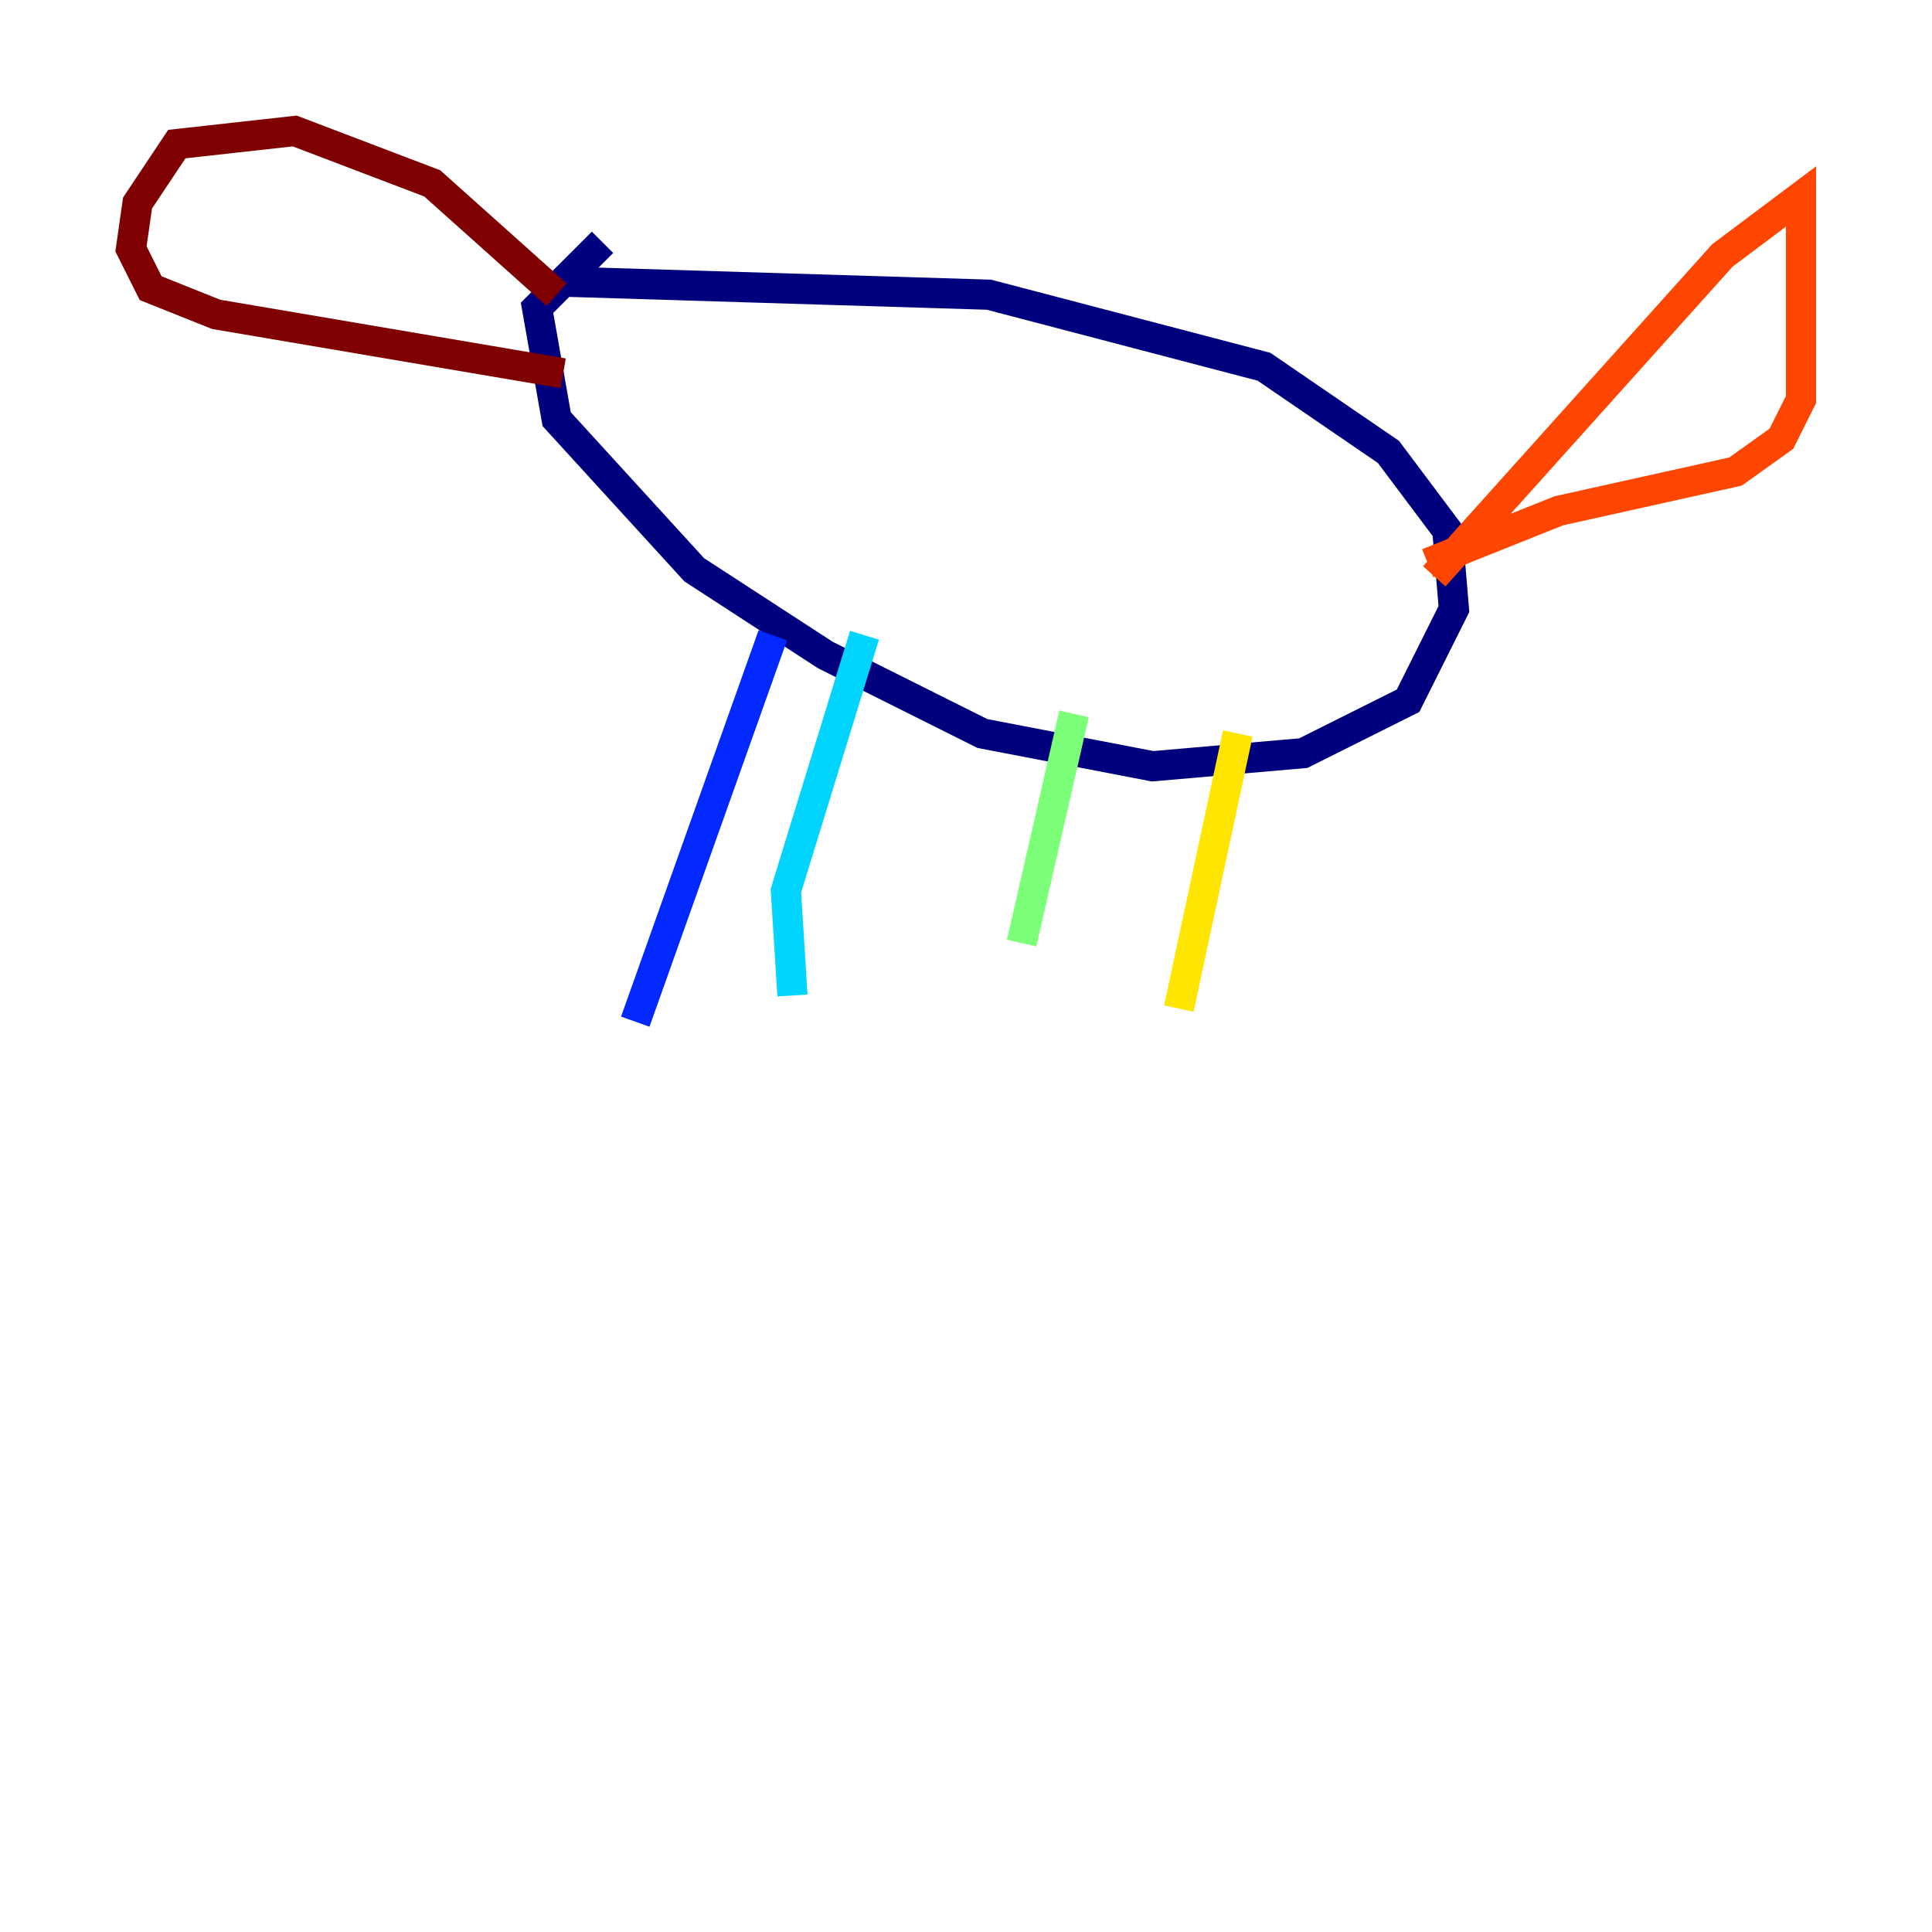 <?xml version="1.0" encoding="utf-8" ?>
<svg baseProfile="tiny" height="128" version="1.2" viewBox="0,0,128,128" width="128" xmlns="http://www.w3.org/2000/svg" xmlns:ev="http://www.w3.org/2001/xml-events" xmlns:xlink="http://www.w3.org/1999/xlink"><defs /><polyline fill="none" points="37.315,18.658 65.519,19.525 83.742,24.298 91.986,29.939 95.891,35.146 96.325,40.352 93.288,46.427 86.346,49.898 76.366,50.766 65.085,48.597 54.671,43.39 45.993,37.749 36.881,27.77 35.58,20.393 39.919,16.054" stroke="#00007f" stroke-width="2" /><polyline fill="none" points="51.2,42.088 42.088,67.688" stroke="#0028ff" stroke-width="2" /><polyline fill="none" points="57.275,42.088 52.068,59.01 52.502,65.953" stroke="#00d4ff" stroke-width="2" /><polyline fill="none" points="71.159,47.295 67.688,62.481" stroke="#7cff79" stroke-width="2" /><polyline fill="none" points="82.007,48.597 78.102,66.82" stroke="#ffe500" stroke-width="2" /><polyline fill="none" points="95.024,38.183 114.115,16.922 119.322,13.017 119.322,26.468 118.02,29.071 114.983,31.241 103.268,33.844 94.59,37.315" stroke="#ff4600" stroke-width="2" /><polyline fill="none" points="36.881,19.525 28.637,12.149 19.525,8.678 11.715,9.546 9.112,13.451 8.678,16.488 9.98,19.091 14.319,20.827 37.315,24.732" stroke="#7f0000" stroke-width="2" /></svg>
